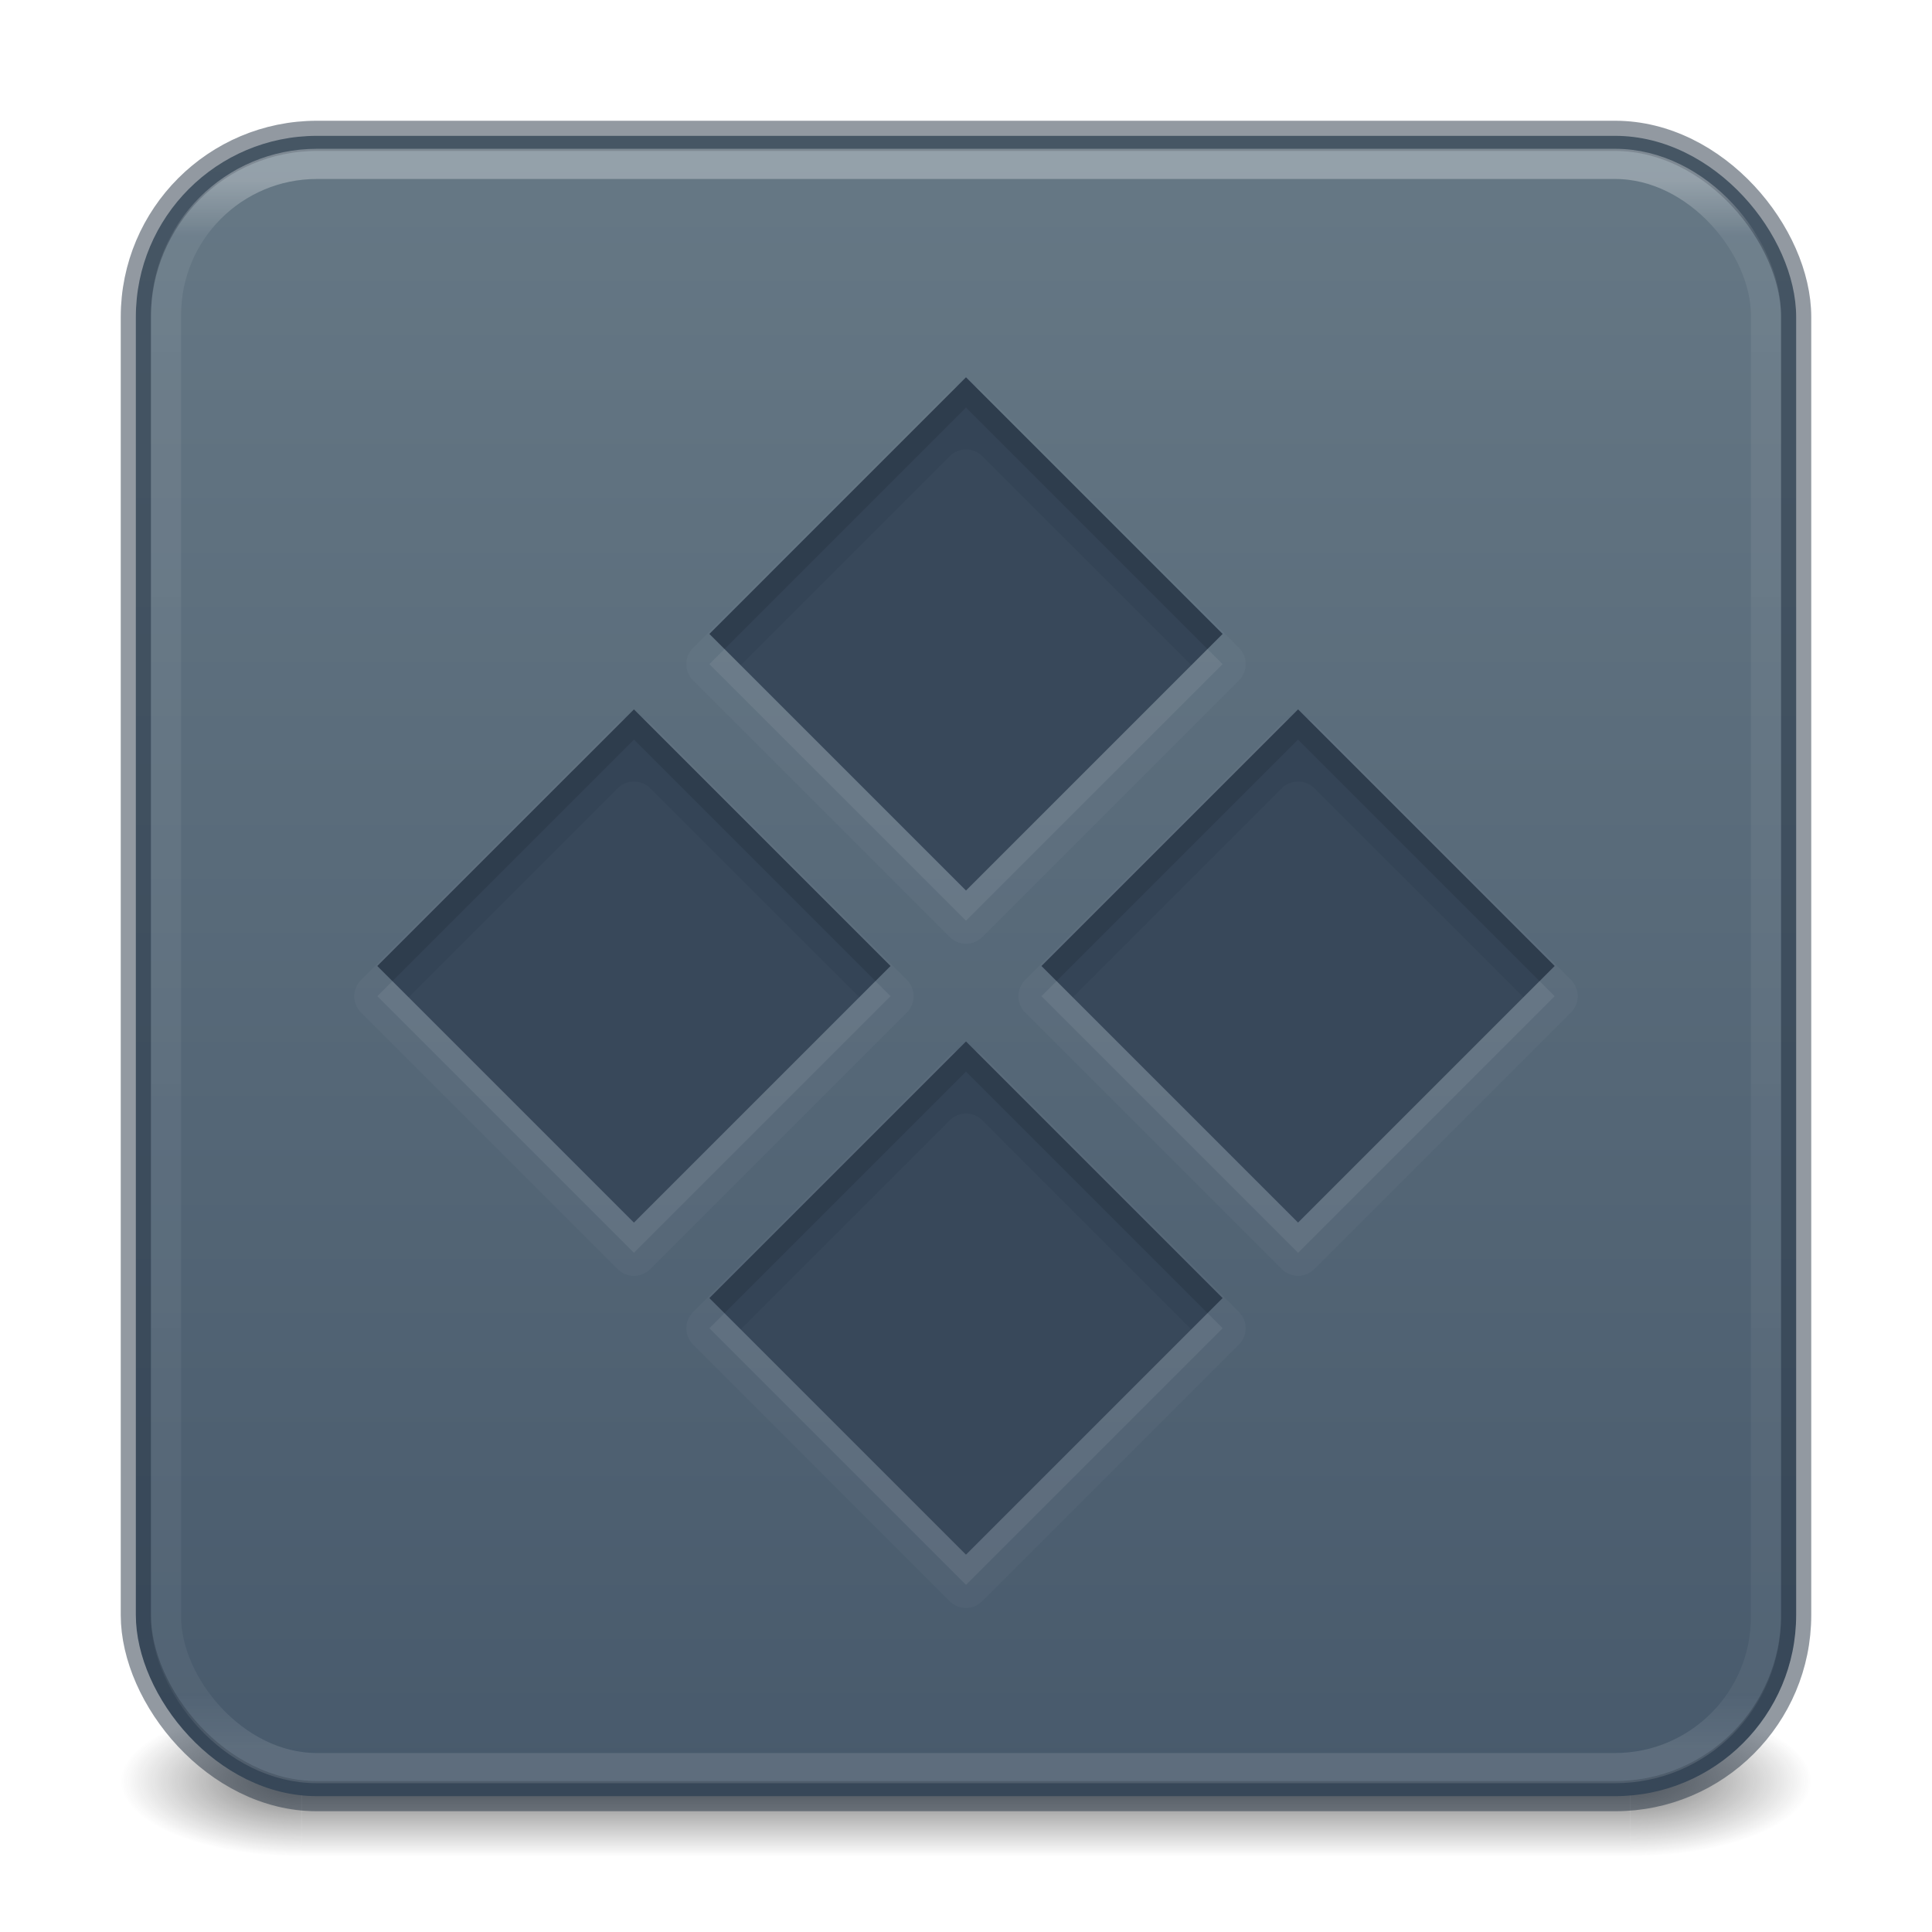 <?xml version='1.0' encoding='utf-8'?>
<svg xmlns="http://www.w3.org/2000/svg" xmlns:dc="http://purl.org/dc/elements/1.1/" xmlns:ns1="http://sodipodi.sourceforge.net/DTD/sodipodi-0.dtd" xmlns:ns2="http://www.inkscape.org/namespaces/inkscape" xmlns:ns3="http://www.w3.org/1999/xlink" xmlns:ns5="http://creativecommons.org/ns#" xmlns:rdf="http://www.w3.org/1999/02/22-rdf-syntax-ns#" version="1.1" id="svg4332" height="64px" width="64px" ns1:docname="base-executable.svg" ns2:version="1.4 (e7c3feb100, 2024-10-09)">
  <ns1:namedview id="namedview1" pagecolor="#ffffff" bordercolor="#000000" borderopacity="0.25" ns2:showpageshadow="2" ns2:pageopacity="0.0" ns2:pagecheckerboard="0" ns2:deskcolor="#d1d1d1" ns2:zoom="18.453125" ns2:cx="32.027096" ns2:cy="32" ns2:current-layer="svg4332" />
  <defs id="defs4334">
    <linearGradient y2="42.092" x2="24" y1="5.909" x1="24" gradientTransform="matrix(1.432,0,0,1.436,-2.378,-2.471)" gradientUnits="userSpaceOnUse" id="linearGradient3904" ns3:href="#linearGradient4270" />
    <linearGradient id="linearGradient4270">
      <stop id="stop4272" style="stop-color:#ffffff;stop-opacity:1" offset="0" />
      <stop id="stop4274" style="stop-color:#ffffff;stop-opacity:0.235" offset="0.035" />
      <stop id="stop4276" style="stop-color:#ffffff;stop-opacity:0.157" offset="0.962" />
      <stop id="stop4278" style="stop-color:#ffffff;stop-opacity:0.392" offset="1" />
    </linearGradient>
    <linearGradient id="linearGradient3688-166-749-654">
      <stop offset="0" style="stop-color:#181818;stop-opacity:1" id="stop3088" />
      <stop offset="1" style="stop-color:#181818;stop-opacity:0" id="stop3090" />
    </linearGradient>
    <linearGradient id="linearGradient3702-501-757-795">
      <stop offset="0" style="stop-color:#181818;stop-opacity:0" id="stop3100" />
      <stop offset="0.5" style="stop-color:#181818;stop-opacity:1" id="stop3102" />
      <stop offset="1" style="stop-color:#181818;stop-opacity:0" id="stop3104" />
    </linearGradient>
    <radialGradient cx="4.993" cy="43.5" r="2.5" fx="4.993" fy="43.5" id="radialGradient3337-2-2" ns3:href="#linearGradient3688-166-749-654" gradientUnits="userSpaceOnUse" gradientTransform="matrix(2.405,0,0,1,41.986,15.5)" />
    <radialGradient cx="4.993" cy="43.5" r="2.5" fx="4.993" fy="43.5" id="radialGradient3339-1-4" ns3:href="#linearGradient3688-166-749-654" gradientUnits="userSpaceOnUse" gradientTransform="matrix(2.405,0,0,1,-22.014,-102.5)" />
    <linearGradient x1="25.058" y1="47.028" x2="25.058" y2="39.999" id="linearGradient6394" ns3:href="#linearGradient3702-501-757-795" gradientUnits="userSpaceOnUse" gradientTransform="matrix(1.571,0,0,0.714,-5.714,27.929)" />
    <linearGradient id="linearGradient4213-9">
      <stop id="stop4215-4" style="stop-color:#000000;stop-opacity:1" offset="0" />
      <stop id="stop4217-1" style="stop-color:#000000;stop-opacity:0" offset="1" />
    </linearGradient>
    <linearGradient ns3:href="#linearGradient10964" id="linearGradient10966" x1="90.729" y1="118.178" x2="90.729" y2="15.161" gradientUnits="userSpaceOnUse" gradientTransform="matrix(0.524,0,0,0.524,-1.553,-3.126)" />
    <linearGradient id="linearGradient10964">
      <stop style="stop-color:#485a6c;stop-opacity:1" offset="0" id="stop10960" />
      <stop style="stop-color:#667885;stop-opacity:1" offset="1" id="stop10962" />
    </linearGradient>
    <linearGradient x1="38.856" y1="26.32" x2="38.856" y2="32.522" id="linearGradient4225-5" ns3:href="#linearGradient4213-9" gradientUnits="userSpaceOnUse" gradientTransform="matrix(0.992,0,0,-0.993,0.254,63.794)" />
  <defs id="defs4334">
    <linearGradient y2="42.092" x2="24" y1="5.909" x1="24" gradientTransform="matrix(1.432,0,0,1.436,-2.378,-2.471)" gradientUnits="userSpaceOnUse" id="linearGradient3904" ns3:href="#linearGradient4270" />
    <linearGradient id="linearGradient4270">
      <stop id="stop4272" style="stop-color:#ffffff;stop-opacity:1" offset="0" />
      <stop id="stop4274" style="stop-color:#ffffff;stop-opacity:0.235" offset="0.035" />
      <stop id="stop4276" style="stop-color:#ffffff;stop-opacity:0.157" offset="0.962" />
      <stop id="stop4278" style="stop-color:#ffffff;stop-opacity:0.392" offset="1" />
    </linearGradient>
    <linearGradient id="linearGradient3688-166-749-654">
      <stop offset="0" style="stop-color:#181818;stop-opacity:1" id="stop3088" />
      <stop offset="1" style="stop-color:#181818;stop-opacity:0" id="stop3090" />
    </linearGradient>
    <linearGradient id="linearGradient3702-501-757-795">
      <stop offset="0" style="stop-color:#181818;stop-opacity:0" id="stop3100" />
      <stop offset="0.5" style="stop-color:#181818;stop-opacity:1" id="stop3102" />
      <stop offset="1" style="stop-color:#181818;stop-opacity:0" id="stop3104" />
    </linearGradient>
    <radialGradient cx="4.993" cy="43.5" r="2.5" fx="4.993" fy="43.5" id="radialGradient3337-2-2" ns3:href="#linearGradient3688-166-749-654" gradientUnits="userSpaceOnUse" gradientTransform="matrix(2.405,0,0,1,41.986,15.5)" />
    <radialGradient cx="4.993" cy="43.5" r="2.5" fx="4.993" fy="43.5" id="radialGradient3339-1-4" ns3:href="#linearGradient3688-166-749-654" gradientUnits="userSpaceOnUse" gradientTransform="matrix(2.405,0,0,1,-22.014,-102.5)" />
    <linearGradient x1="25.058" y1="47.028" x2="25.058" y2="39.999" id="linearGradient6394" ns3:href="#linearGradient3702-501-757-795" gradientUnits="userSpaceOnUse" gradientTransform="matrix(1.571,0,0,0.714,-5.714,27.929)" />
    <linearGradient ns3:href="#linearGradient10964" id="linearGradient10966" x1="90.729" y1="118.178" x2="90.729" y2="15.161" gradientUnits="userSpaceOnUse" gradientTransform="matrix(0.524,0,0,0.524,-1.553,-3.126)" />
    <linearGradient id="linearGradient10964">
      <stop style="stop-color:#485a6c;stop-opacity:1" offset="0" id="stop10960" />
      <stop style="stop-color:#667885;stop-opacity:1" offset="1" id="stop10962" />
    </linearGradient>
  </defs>
  <linearGradient y2="42.092" x2="24" y1="5.909" x1="24" gradientTransform="matrix(1.432,0,0,1.436,-2.378,-2.471)" gradientUnits="userSpaceOnUse" id="linearGradient3904" ns3:href="#linearGradient4270" />
    <linearGradient id="linearGradient4270">
      <stop id="stop4272" style="stop-color:#ffffff;stop-opacity:1" offset="0" />
      <stop id="stop4274" style="stop-color:#ffffff;stop-opacity:0.235" offset="0.035" />
      <stop id="stop4276" style="stop-color:#ffffff;stop-opacity:0.157" offset="0.962" />
      <stop id="stop4278" style="stop-color:#ffffff;stop-opacity:0.392" offset="1" />
    </linearGradient>
    <stop id="stop4272" style="stop-color:#ffffff;stop-opacity:1" offset="0" />
      <stop id="stop4274" style="stop-color:#ffffff;stop-opacity:0.235" offset="0.035" />
      <stop id="stop4276" style="stop-color:#ffffff;stop-opacity:0.157" offset="0.962" />
      <stop id="stop4278" style="stop-color:#ffffff;stop-opacity:0.392" offset="1" />
    <linearGradient id="linearGradient3688-166-749-654">
      <stop offset="0" style="stop-color:#181818;stop-opacity:1" id="stop3088" />
      <stop offset="1" style="stop-color:#181818;stop-opacity:0" id="stop3090" />
    </linearGradient>
    <stop offset="0" style="stop-color:#181818;stop-opacity:1" id="stop3088" />
      <stop offset="1" style="stop-color:#181818;stop-opacity:0" id="stop3090" />
    <linearGradient id="linearGradient3702-501-757-795">
      <stop offset="0" style="stop-color:#181818;stop-opacity:0" id="stop3100" />
      <stop offset="0.5" style="stop-color:#181818;stop-opacity:1" id="stop3102" />
      <stop offset="1" style="stop-color:#181818;stop-opacity:0" id="stop3104" />
    </linearGradient>
    <stop offset="0" style="stop-color:#181818;stop-opacity:0" id="stop3100" />
      <stop offset="0.5" style="stop-color:#181818;stop-opacity:1" id="stop3102" />
      <stop offset="1" style="stop-color:#181818;stop-opacity:0" id="stop3104" />
    <radialGradient cx="4.993" cy="43.5" r="2.5" fx="4.993" fy="43.5" id="radialGradient3337-2-2" ns3:href="#linearGradient3688-166-749-654" gradientUnits="userSpaceOnUse" gradientTransform="matrix(2.405,0,0,1,41.986,15.5)" />
    <radialGradient cx="4.993" cy="43.5" r="2.5" fx="4.993" fy="43.5" id="radialGradient3339-1-4" ns3:href="#linearGradient3688-166-749-654" gradientUnits="userSpaceOnUse" gradientTransform="matrix(2.405,0,0,1,-22.014,-102.5)" />
    <linearGradient x1="25.058" y1="47.028" x2="25.058" y2="39.999" id="linearGradient6394" ns3:href="#linearGradient3702-501-757-795" gradientUnits="userSpaceOnUse" gradientTransform="matrix(1.571,0,0,0.714,-5.714,27.929)" />
    <linearGradient ns3:href="#linearGradient10964" id="linearGradient10966" x1="90.729" y1="118.178" x2="90.729" y2="15.161" gradientUnits="userSpaceOnUse" gradientTransform="matrix(0.524,0,0,0.524,-1.553,-3.126)" />
    <linearGradient id="linearGradient10964">
      <stop style="stop-color:#485a6c;stop-opacity:1" offset="0" id="stop10960" />
      <stop style="stop-color:#667885;stop-opacity:1" offset="1" id="stop10962" />
    </linearGradient>
  <stop style="stop-color:#485a6c;stop-opacity:1" offset="0" id="stop10960" />
      <stop style="stop-color:#667885;stop-opacity:1" offset="1" id="stop10962" />
    </defs>
  <g id="g866">
    <rect style="opacity:0.6;fill:url(#radialGradient3337-2-2);fill-opacity:1;stroke:none;stroke-width:1.062" id="rect2801-5-5-7-9" y="56.5" x="54" height="5" width="6" />
    <rect style="opacity:0.6;fill:url(#radialGradient3339-1-4);fill-opacity:1;stroke:none;stroke-width:1.062" id="rect3696-3-0-3-7" transform="scale(-1)" y="-61.5" x="-10" height="5" width="6" />
    <rect style="opacity:0.6;fill:url(#linearGradient6394);fill-opacity:1;stroke:none;stroke-width:1.062" id="rect3700-5-6-8-4" y="56.5" x="10" height="5" width="44" />
  </g>
  <rect width="55" height="55" rx="6" ry="6" x="4.5" y="4.5" id="rect5505-21-3-8-5-2-9" style="color:#000000;display:inline;overflow:visible;visibility:visible;fill:url(#linearGradient10966);fill-opacity:1;fill-rule:nonzero;stroke:#273445;stroke-width:1;marker:none;enable-background:accumulate;font-variation-settings:normal;opacity:1;vector-effect:none;stroke-linecap:butt;stroke-linejoin:miter;stroke-miterlimit:4;stroke-dasharray:none;stroke-dashoffset:0;stroke-opacity:0.5;-inkscape-stroke:none;stop-color:#000000;stop-opacity:1" />
  <rect style="opacity:0.3;fill:none;stroke:url(#linearGradient3904);stroke-width:1;stroke-linecap:round;stroke-linejoin:round;stroke-miterlimit:4;stroke-dasharray:none;stroke-dashoffset:0;stroke-opacity:1" id="rect6741" y="5.429" x="5.5" ry="5" rx="5" height="53.142" width="53" />
<path id="rect779-9-9" style="font-variation-settings:normal;opacity:0.03;vector-effect:none;fill:#ffffff;fill-opacity:1;stroke:none;stroke-width:1.7;stroke-linecap:butt;stroke-linejoin:miter;stroke-miterlimit:4;stroke-dasharray:none;stroke-dashoffset:0;stroke-opacity:1;-inkscape-stroke:none;marker:none;stop-color:#000000;stop-opacity:1" d="m 32.174,-13.846 a 0.764,0.764 0 0 0 -0.764,0.764 v 12.021 a 0.764,0.764 0 0 0 0.764,0.764 h 12.02 a 0.764,0.764 0 0 0 0.764,-0.764 V -13.082 a 0.764,0.764 0 0 0 -0.764,-0.764 z m 15.557,0 a 0.764,0.764 0 0 0 -0.764,0.764 v 12.021 a 0.764,0.764 0 0 0 0.764,0.764 H 59.75 a 0.764,0.764 0 0 0 0.764,-0.764 V -13.082 A 0.764,0.764 0 0 0 59.75,-13.846 Z M 32.174,1.711 A 0.764,0.764 0 0 0 31.41,2.475 V 14.496 a 0.764,0.764 0 0 0 0.764,0.764 h 12.02 a 0.764,0.764 0 0 0 0.764,-0.764 V 2.475 A 0.764,0.764 0 0 0 44.193,1.711 Z m 15.557,0 A 0.764,0.764 0 0 0 46.967,2.475 V 14.496 a 0.764,0.764 0 0 0 0.764,0.764 H 59.75 a 0.764,0.764 0 0 0 0.764,-0.764 V 2.475 A 0.764,0.764 0 0 0 59.75,1.711 Z" transform="rotate(45,-5.7488476e-4,2.3809589e-4)" />
  <path id="rect779-9" style="font-variation-settings:normal;opacity:0.07;vector-effect:none;fill:#ffffff;fill-opacity:1;stroke:none;stroke-width:1.7;stroke-linecap:butt;stroke-linejoin:miter;stroke-miterlimit:4;stroke-dasharray:none;stroke-dashoffset:0;stroke-opacity:1;-inkscape-stroke:none;marker:none;stop-color:#000000" d="M 32.173 -13.081 L 32.173 -1.061 L 44.194 -1.061 L 44.194 -13.081 L 32.173 -13.081 z M 32.173 2.475 L 32.173 14.496 L 44.194 14.496 L 44.194 2.475 L 32.173 2.475 z M 47.73 -13.081 L 47.73 -1.061 L 59.751 -1.061 L 59.751 -13.081 L 47.73 -13.081 z M 47.73 2.475 L 47.73 14.496 L 59.751 14.496 L 59.751 2.475 L 47.73 2.475 z " transform="rotate(45)" />
  <path id="rect779" style="font-variation-settings:normal;vector-effect:none;fill:#38485a;fill-opacity:1;stroke:none;stroke-width:1;stroke-linecap:butt;stroke-linejoin:miter;stroke-miterlimit:4;stroke-dasharray:none;stroke-dashoffset:0;stroke-opacity:1;-inkscape-stroke:none;marker:none;stop-color:#000000" d="M 31.466 -13.789 L 31.466 -1.768 L 43.487 -1.768 L 43.487 -13.789 L 31.466 -13.789 z M 31.466 1.768 L 31.466 13.789 L 43.487 13.789 L 43.487 1.768 L 31.466 1.768 z M 47.023 -13.789 L 47.023 -1.768 L 59.043 -1.768 L 59.043 -13.789 L 47.023 -13.789 z M 47.023 1.768 L 47.023 13.789 L 59.043 13.789 L 59.043 1.768 L 47.023 1.768 z " transform="rotate(45)" />
  <path id="rect779-5" style="font-variation-settings:normal;opacity:0.07;fill:#0e141f;fill-opacity:1;stroke:none;stroke-width:2.5;stroke-linecap:butt;stroke-linejoin:miter;stroke-miterlimit:4;stroke-dasharray:none;stroke-dashoffset:0;stroke-opacity:1;marker:none;stop-color:#000000" d="M 31.466 -13.789 L 31.466 -1.768 L 32.933 -1.768 L 32.933 -11.56 A 0.764 0.764 0 0 1 33.697 -12.323 L 43.487 -12.325 L 43.487 -13.789 L 31.466 -13.789 z M 31.466 1.768 L 31.466 13.789 L 32.933 13.789 L 32.933 3.997 A 0.764 0.764 0 0 1 33.697 3.233 L 43.487 3.232 L 43.487 1.768 L 31.466 1.768 z M 47.023 -13.789 L 47.023 -1.768 L 48.489 -1.768 L 48.489 -11.56 A 0.764 0.764 0 0 1 49.253 -12.323 L 59.043 -12.325 L 59.043 -13.789 L 47.023 -13.789 z M 47.023 1.768 L 47.023 13.789 L 48.489 13.789 L 48.489 3.997 A 0.764 0.764 0 0 1 49.253 3.233 L 59.043 3.234 L 59.043 1.768 L 47.023 1.768 z " transform="rotate(45)" />
  <path id="rect779-2" style="font-variation-settings:normal;opacity:0.15;fill:#0e141f;fill-opacity:1;stroke:none;stroke-width:2.5;stroke-linecap:butt;stroke-linejoin:miter;stroke-miterlimit:4;stroke-dasharray:none;stroke-dashoffset:0;stroke-opacity:1;marker:none;stop-color:#000000" d="M 31.466 -13.789 L 31.466 -1.768 L 32.173 -1.768 L 32.173 -13.081 L 43.487 -13.081 L 43.487 -13.789 L 31.466 -13.789 z M 31.466 1.768 L 31.466 13.789 L 32.173 13.789 L 32.173 2.475 L 43.487 2.475 L 43.487 1.768 L 31.466 1.768 z M 47.023 -13.789 L 47.023 -1.768 L 47.73 -1.768 L 47.73 -13.081 L 59.043 -13.081 L 59.043 -13.789 L 47.023 -13.789 z M 47.023 1.768 L 47.023 13.789 L 47.73 13.789 L 47.73 2.475 L 59.043 2.475 L 59.043 1.768 L 47.023 1.768 z " transform="rotate(45)" />
</svg>